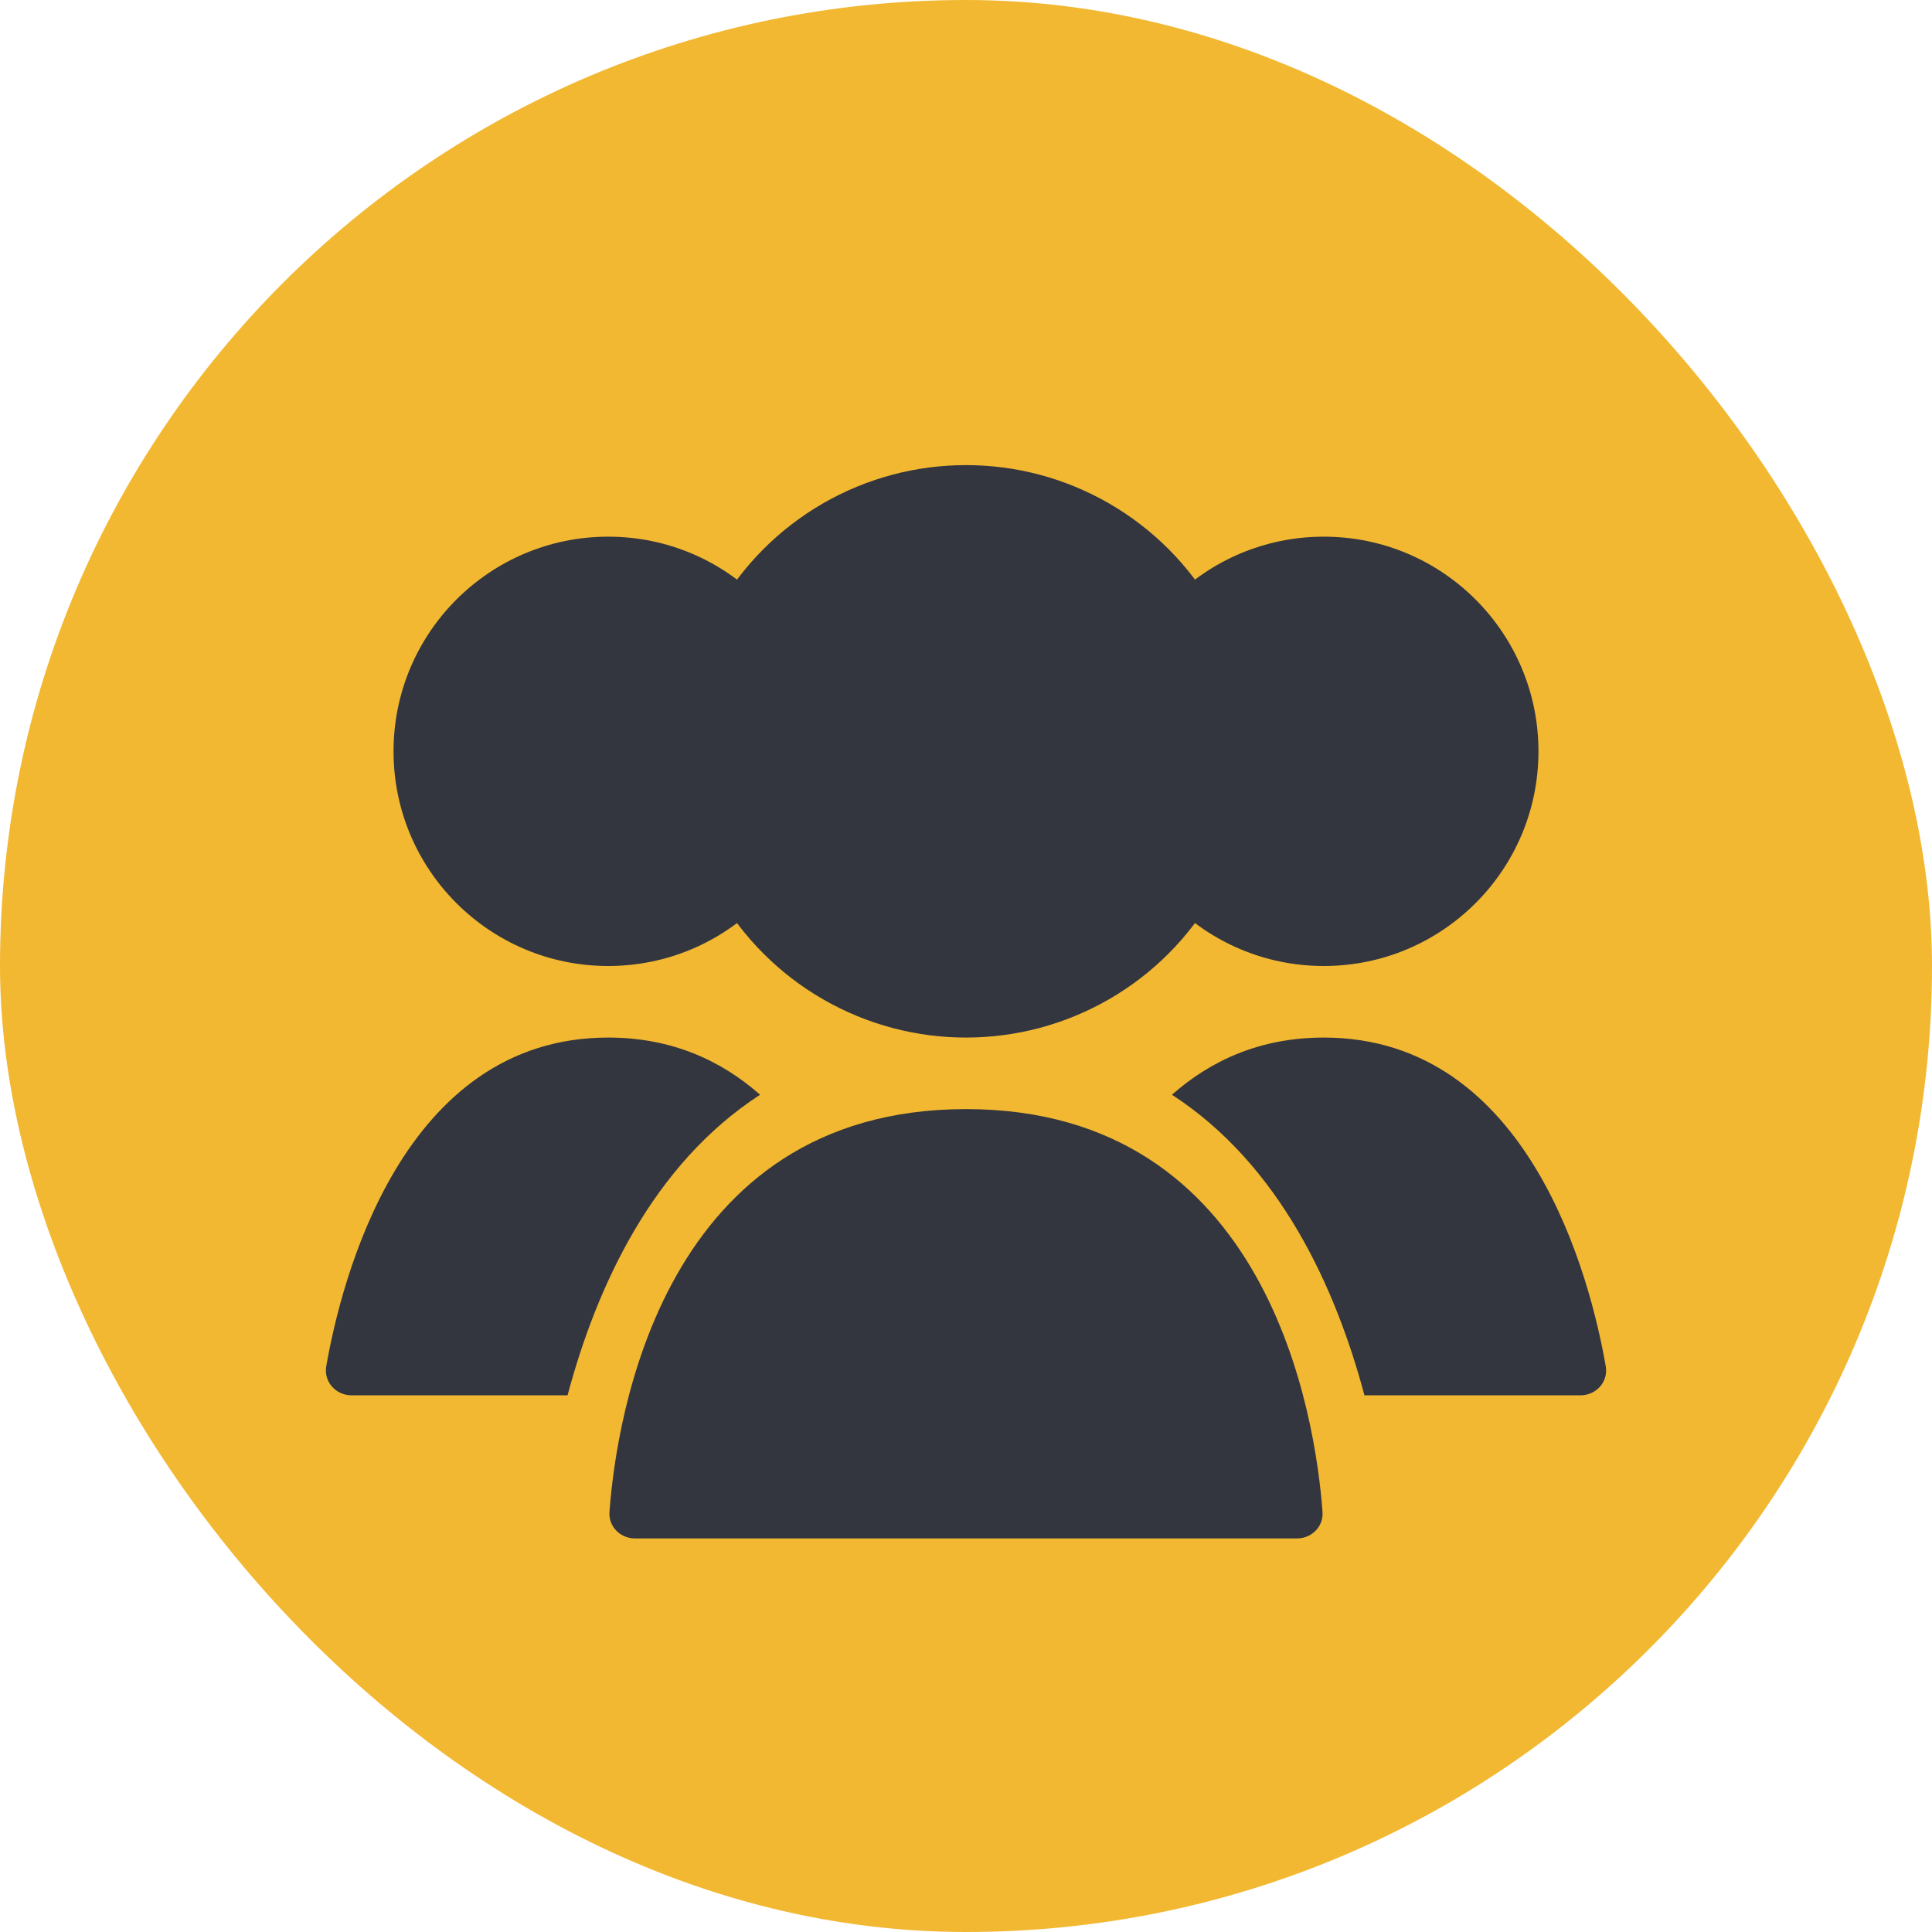 <svg width="72" height="72" viewBox="0 0 72 72" fill="none" xmlns="http://www.w3.org/2000/svg">
<rect width="72" height="72" rx="36" fill="#F2B832"/>
<circle cx="36" cy="28" r="10.667" fill="#33363F"/>
<circle cx="49.334" cy="28" r="8" fill="#33363F"/>
<circle cx="22.666" cy="28" r="8" fill="#33363F"/>
<path fill-rule="evenodd" clip-rule="evenodd" d="M50.849 52H58.895C59.487 52 59.943 51.496 59.841 50.913C59.286 47.732 57.029 38.667 49.333 38.667C46.971 38.667 45.12 39.521 43.675 40.798C47.695 43.406 49.774 47.974 50.849 52Z" fill="#33363F"/>
<path fill-rule="evenodd" clip-rule="evenodd" d="M28.326 40.798C26.88 39.521 25.03 38.667 22.667 38.667C14.971 38.667 12.714 47.732 12.159 50.913C12.058 51.496 12.514 52 13.105 52H21.151C22.226 47.974 24.305 43.406 28.326 40.798Z" fill="#33363F"/>
<path d="M36 41.333C47.309 41.333 49.026 52.843 49.286 56.339C49.328 56.889 48.886 57.333 48.333 57.333H23.666C23.114 57.333 22.672 56.889 22.713 56.339C22.974 52.843 24.691 41.333 36 41.333Z" fill="#33363F"/>
</svg>
